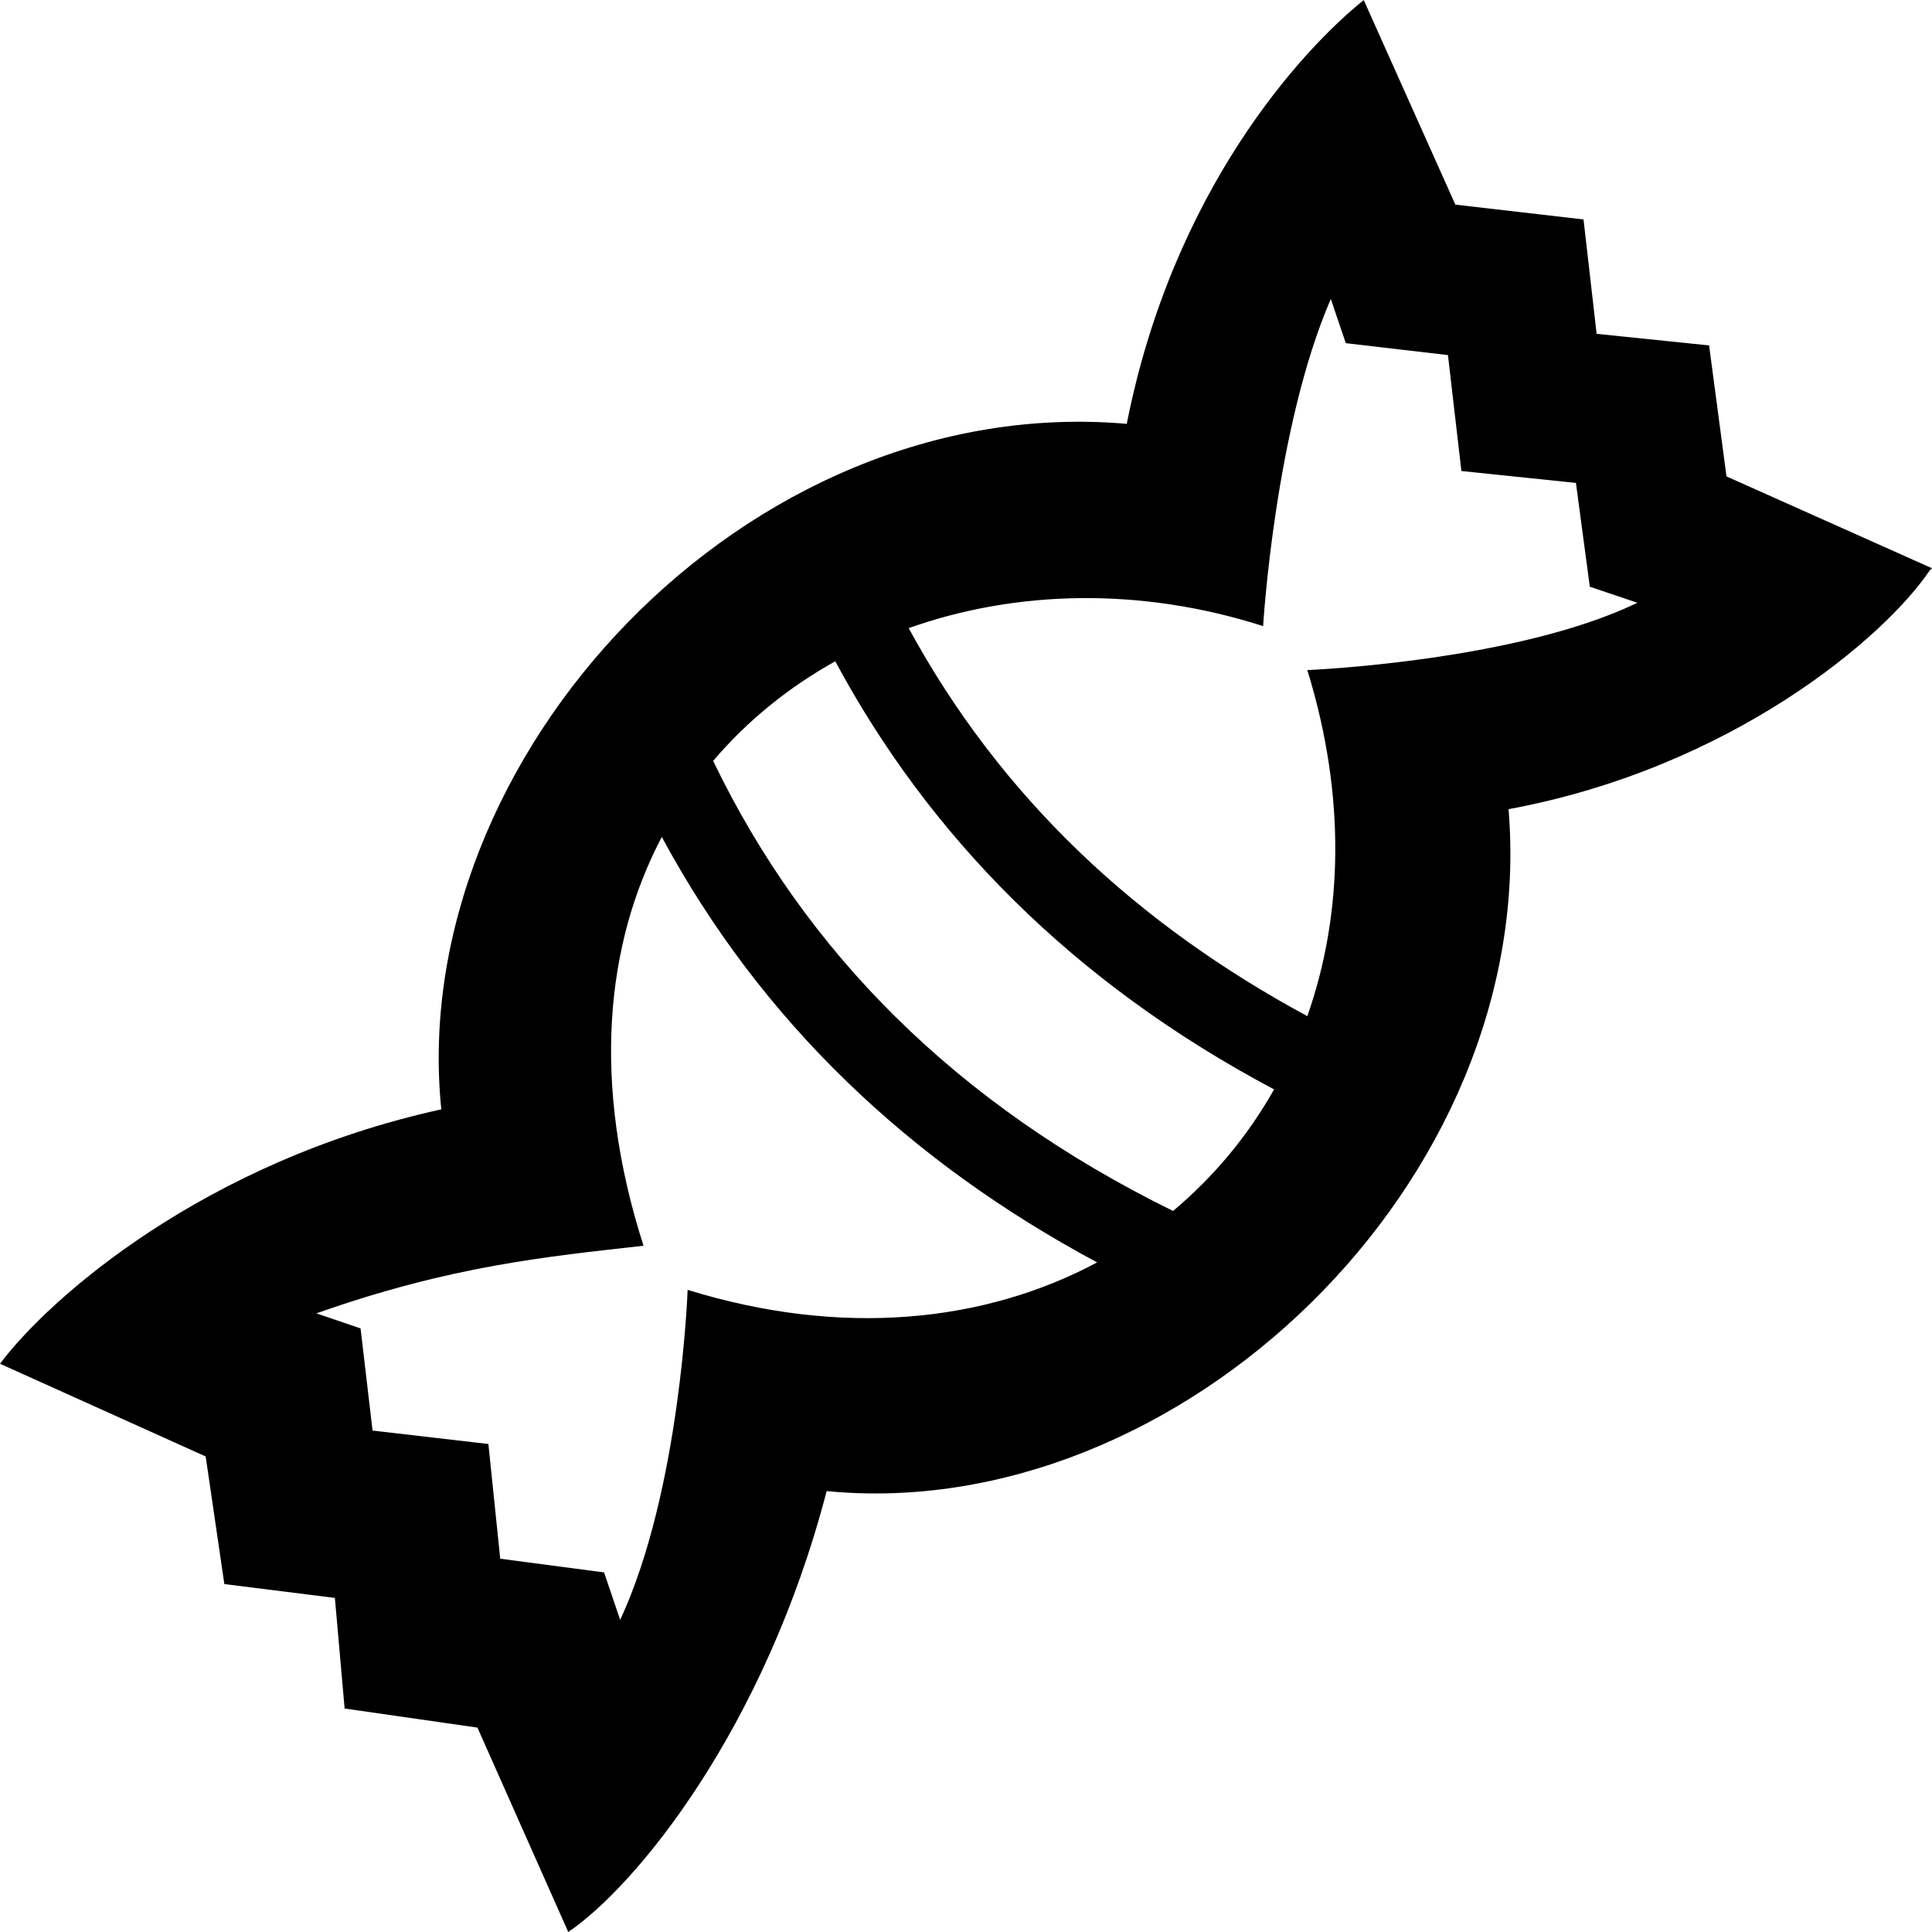 <svg width="24" height="24" xmlns="http://www.w3.org/2000/svg" fill-rule="evenodd" clip-rule="evenodd"><path d="M21.447 5.918l2.553 1.141-.028.026c-.552.824-2.454 2.453-5.232 2.967.38 4.629-4.096 8.896-8.471 8.471-.77 2.957-2.368 4.907-3.21 5.477l-1.128-2.539-1.65-.237-.121-1.374-1.373-.172-.232-1.585-2.555-1.152c.603-.807 2.532-2.514 5.482-3.16-.445-4.366 3.786-8.926 8.513-8.516l.002.001c.57-2.893 2.164-4.639 2.944-5.265l1.138 2.541 1.592.184.163 1.421 1.397.144.216 1.627zm-7.818 9.764c-2.334-1.25-4.173-2.995-5.408-5.285-.699 1.328-.876 3.054-.227 5.078-1.205.136-2.386.248-4.064.84l.549.187.149 1.269 1.439.167.147 1.425 1.29.17.2.59c.751-1.616.838-4.1.838-4.1 1.925.596 3.698.402 5.087-.341zm2.198-2.149c-2.514-1.334-4.291-3.16-5.451-5.318-.577.321-1.091.736-1.517 1.237 1.137 2.361 3.003 4.259 5.713 5.591.503-.422.928-.93 1.255-1.51zm.413-.91c.441-1.251.485-2.729 0-4.299 0 0 2.585-.105 4.1-.836l-.591-.2-.172-1.289-1.423-.148-.167-1.44-1.269-.148-.186-.549c-.695 1.601-.841 4.064-.841 4.064-1.515-.486-3.067-.45-4.403.025 1.156 2.124 2.851 3.685 4.952 4.82z"/></svg>